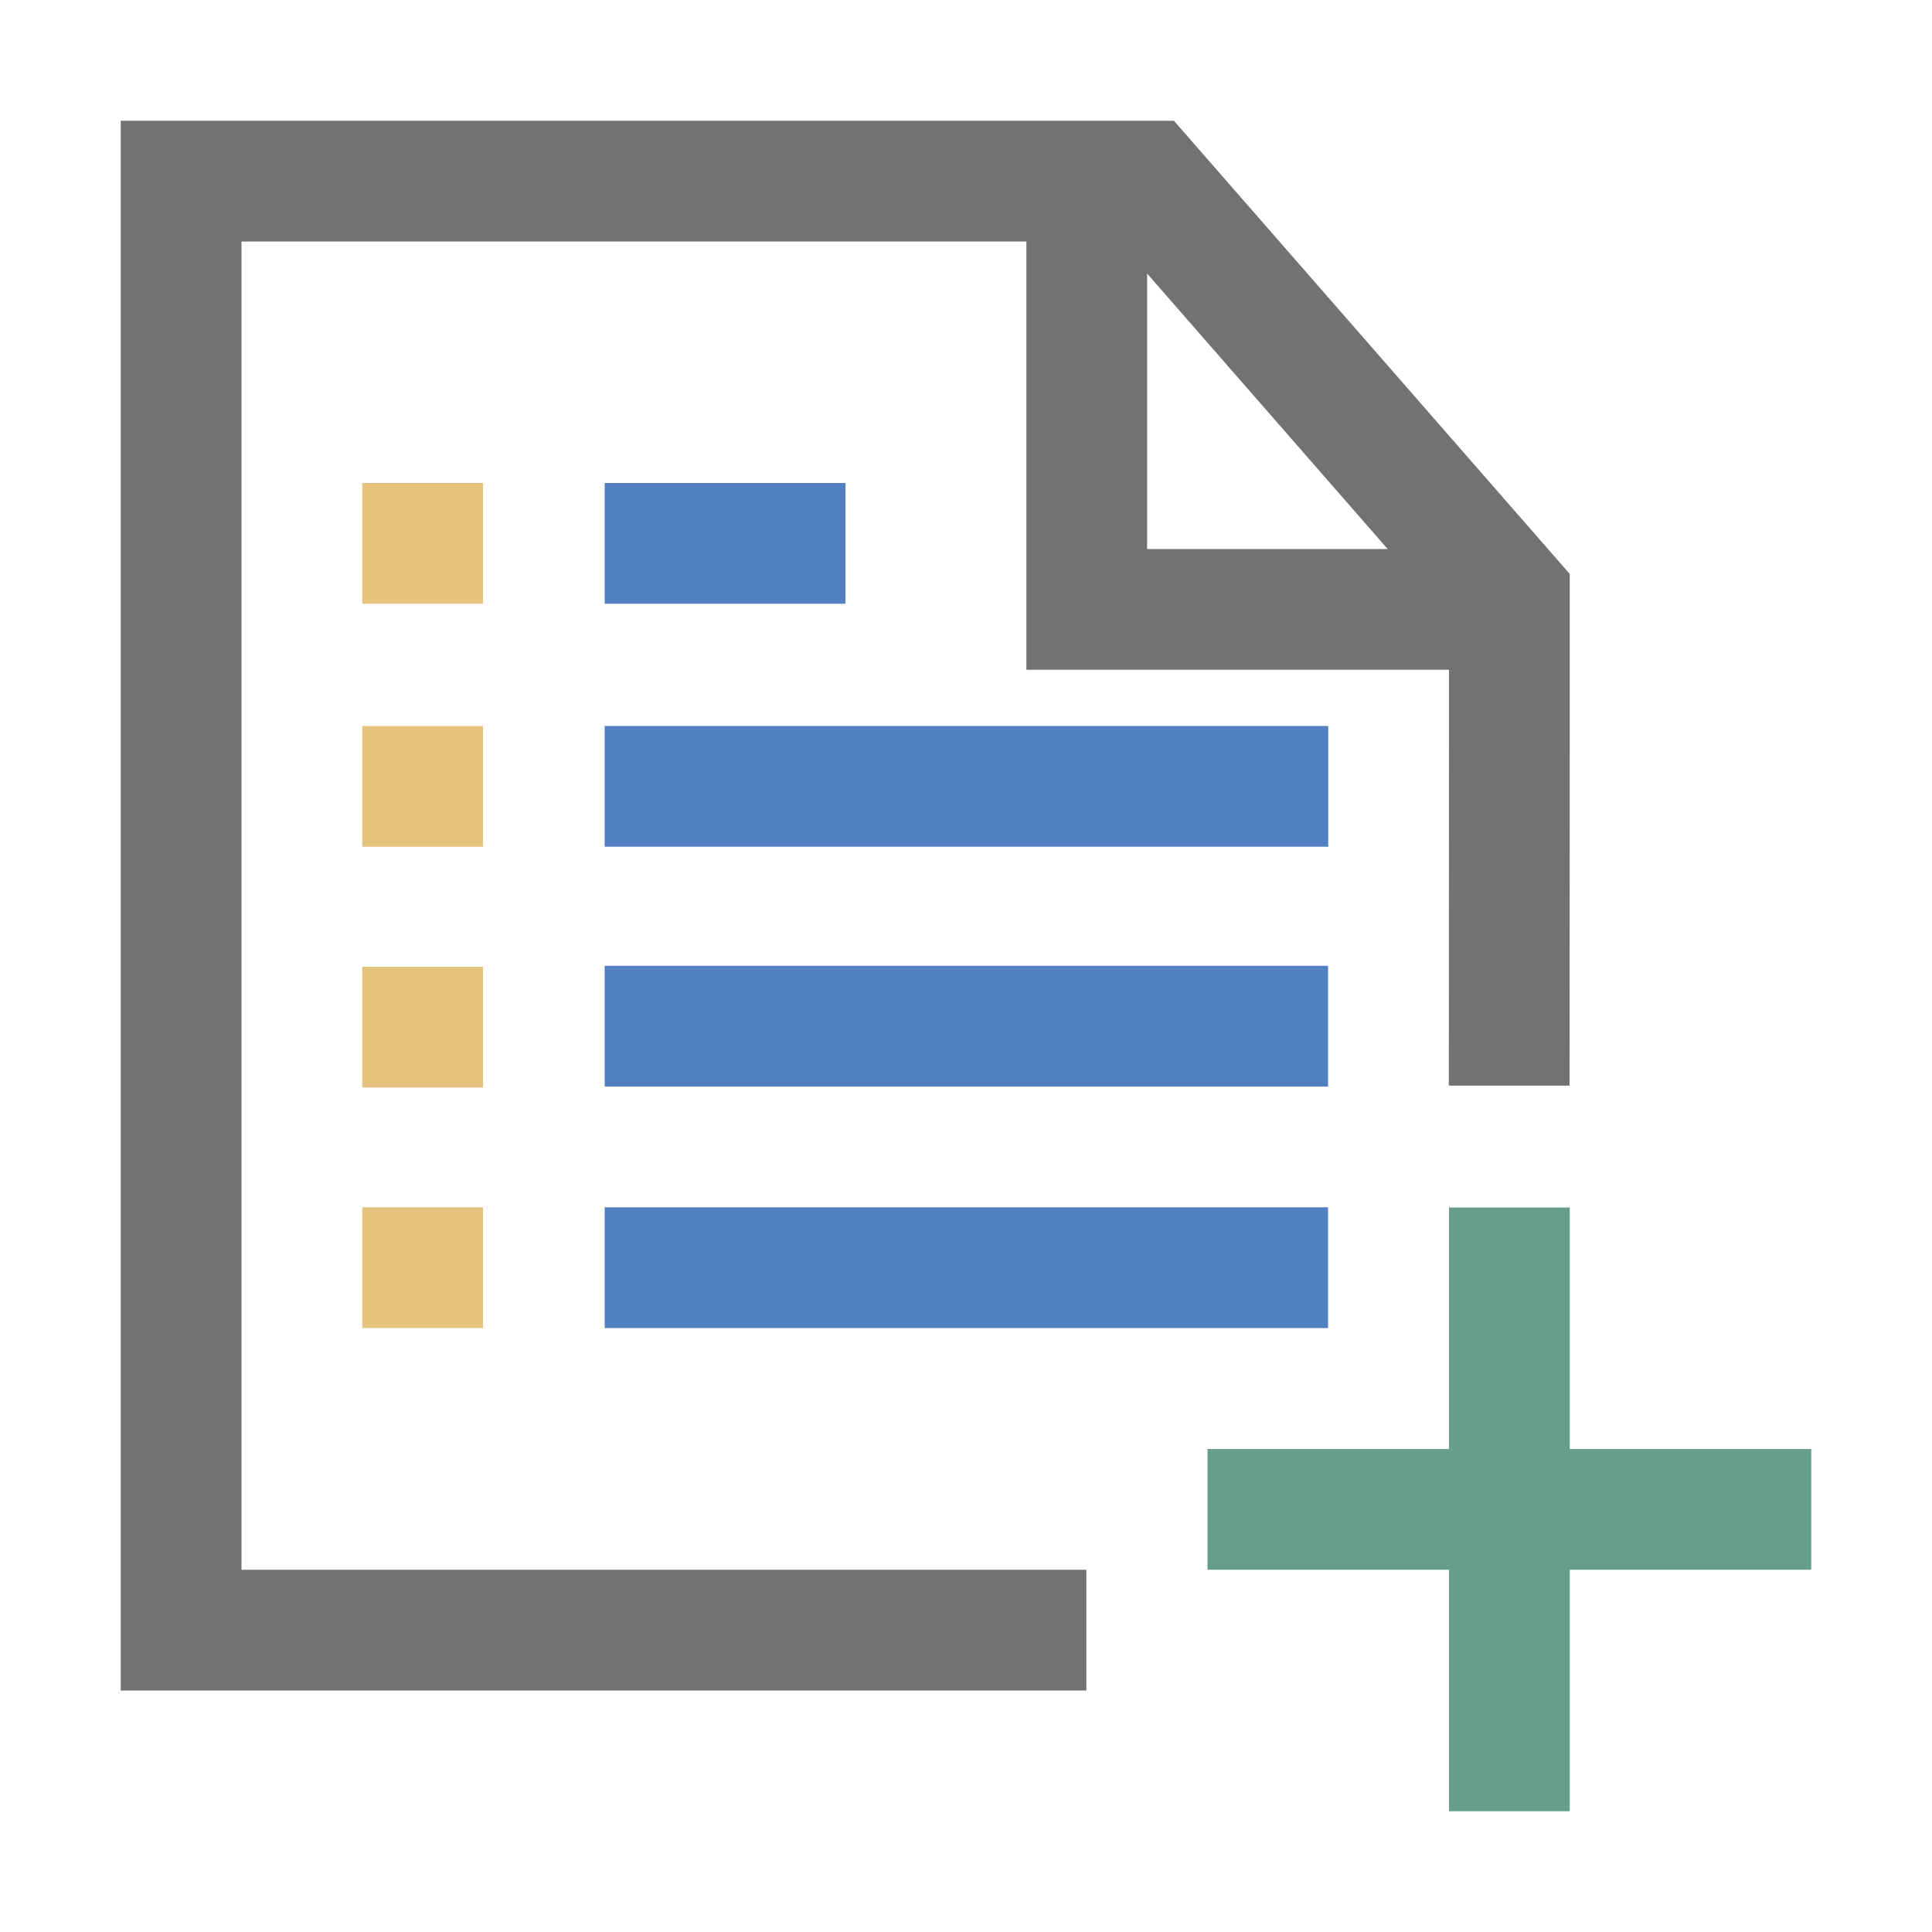 <?xml version="1.0" standalone="no"?><!DOCTYPE svg PUBLIC "-//W3C//DTD SVG 1.1//EN" "http://www.w3.org/Graphics/SVG/1.1/DTD/svg11.dtd"><svg t="1578641233020" class="icon" viewBox="0 0 1024 1024" version="1.1" xmlns="http://www.w3.org/2000/svg" p-id="7333" xmlns:xlink="http://www.w3.org/1999/xlink" width="30" height="30"><defs><style type="text/css"></style></defs><path d="M622.2 64H64v832h511.8v-64H128V128h416v227h224v36l-0.1 184.4h64L832 391v-86.8L622.2 64zM608 145l127.5 146H608V145z" fill="#727272" p-id="7334"></path><path d="M832 960h-64V832H640v-64h128V640h64v128h128v64H832z" fill="#669E8B" p-id="7335"></path><path d="M192 256h64v64h-64zM192 384.8h64v64h-64zM192 512.4h64v64h-64zM192 639.9h64v64h-64z" fill="#E6C37C" p-id="7336"></path><path d="M320.5 384.8H704v64H320.5zM320.5 639.9h383.4v64H320.5zM320.5 511.9h383.4v64H320.5zM320.5 256h127.6v64H320.5z" fill="#5280C1" p-id="7337"></path></svg>